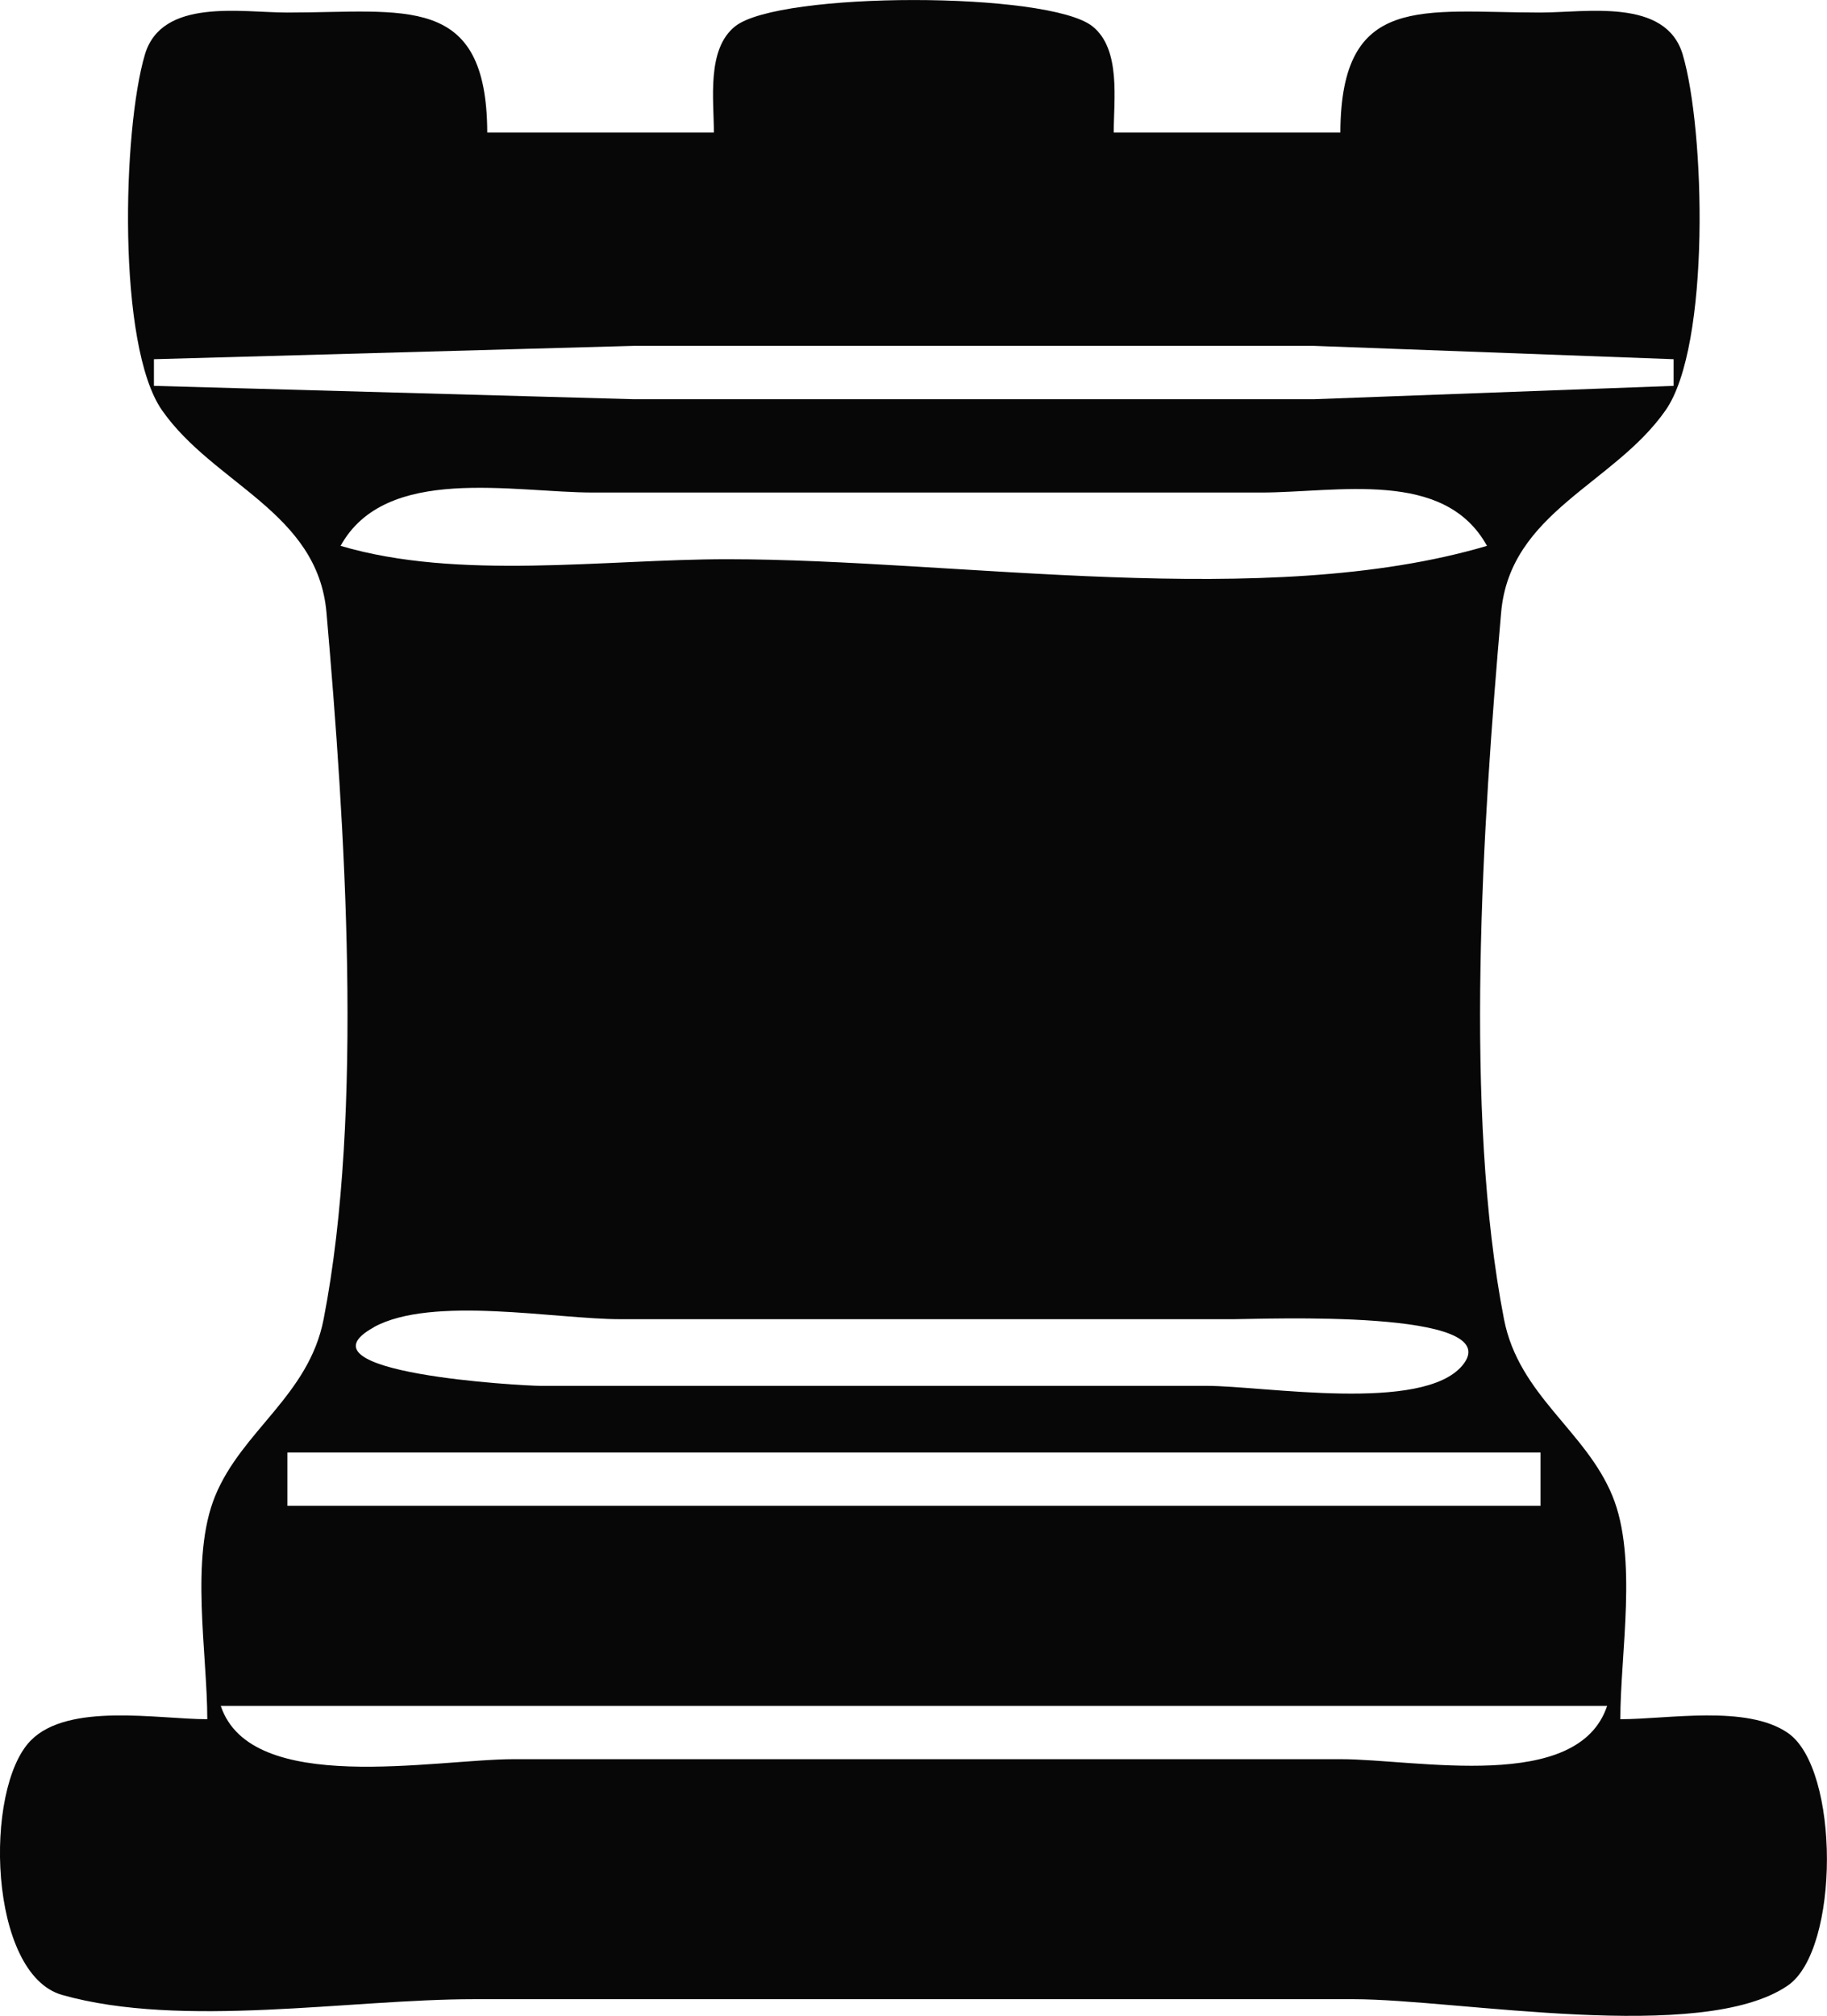 <?xml version="1.0" encoding="UTF-8" standalone="no"?>
<svg
   xmlns:dc="http://purl.org/dc/elements/1.1/"
   xmlns:cc="http://creativecommons.org/ns#"
   xmlns:rdf="http://www.w3.org/1999/02/22-rdf-syntax-ns#"
   xmlns:svg="http://www.w3.org/2000/svg"
   xmlns="http://www.w3.org/2000/svg"
   xmlns:sodipodi="http://sodipodi.sourceforge.net/DTD/sodipodi-0.dtd"
   xmlns:inkscape="http://www.inkscape.org/namespaces/inkscape"
   width="36.263mm"
   height="40.002mm"
   viewBox="0 0 36.263 40.002"
   version="1.1"
   id="svg1162"
   inkscape:version="1.0.1 (3bc2e81, 2020-09-07)"
   sodipodi:docname="br.svg">
  <defs
     id="defs1156" />
  <sodipodi:namedview
     id="base"
     pagecolor="#ffffff"
     bordercolor="#666666"
     borderopacity="1.0"
     inkscape:pageopacity="0.0"
     inkscape:pageshadow="2"
     inkscape:zoom="2.2019255"
     inkscape:cx="29.732912"
     inkscape:cy="71.139334"
     inkscape:document-units="mm"
     inkscape:current-layer="layer1"
     inkscape:document-rotation="0"
     showgrid="false"
     inkscape:window-width="1338"
     inkscape:window-height="696"
     inkscape:window-x="14"
     inkscape:window-y="58"
     inkscape:window-maximized="0" />
  <g
     inkscape:label="Layer 1"
     inkscape:groupmode="layer"
     id="layer1"
     transform="translate(-209.418,-207.689)">
    <path
       style="fill:#070707;stroke:none;stroke-width:0.265"
       d="m 213.535,241.805 c -0.973,0 -2.761,-0.339 -3.508,0.424 -0.939,0.959 -0.84,4.634 0.626,5.048 2.378,0.671 5.702,0.084 8.173,0.084 h 17.462 c 2.049,0 6.912,0.901 8.616,-0.272 1.034,-0.712 1.034,-4.301 0,-5.012 -0.818,-0.563 -2.378,-0.272 -3.325,-0.272 0,-1.313 0.347,-3.202 -0.156,-4.429 -0.532,-1.299 -1.858,-1.996 -2.153,-3.508 -0.803,-4.125 -0.423,-9.831 -0.057,-14.023 0.174,-1.998 2.238,-2.544 3.264,-4.014 0.896,-1.282 0.782,-5.572 0.34,-7.06 -0.335,-1.128 -1.917,-0.833 -2.826,-0.833 -2.336,-1.6e-4 -3.959,-0.398 -3.969,2.381 h -4.498 c -0.002,-0.641 0.149,-1.655 -0.424,-2.109 -0.878,-0.694 -6.212,-0.694 -7.089,0 -0.574,0.454 -0.422,1.468 -0.424,2.109 h -4.498 c -0.01,-2.779 -1.633,-2.381 -3.969,-2.381 -0.91,6e-5 -2.491,-0.295 -2.826,0.833 -0.442,1.487 -0.556,5.777 0.34,7.06 1.027,1.469 3.09,2.015 3.264,4.014 0.365,4.192 0.746,9.898 -0.057,14.023 -0.294,1.512 -1.621,2.21 -2.153,3.508 -0.503,1.228 -0.156,3.117 -0.156,4.429 m 29.104,-26.988 v 0.529 l -7.144,0.265 h -13.494 l -9.525,-0.265 v -0.529 l 9.525,-0.265 h 13.494 l 7.144,0.265 m -3.704,3.704 c -4.406,1.302 -10.481,0.265 -15.081,0.265 -2.433,0 -5.333,0.427 -7.673,-0.265 0.893,-1.62 3.409,-1.058 5.027,-1.058 h 13.229 c 1.536,0 3.652,-0.476 4.498,1.058 m -22.095,15.504 c 1.154,-0.632 3.602,-0.158 4.897,-0.158 h 12.171 c 0.543,0 5.472,-0.212 4.542,0.914 -0.785,0.951 -3.947,0.409 -5.072,0.409 H 220.15 c -0.363,0 -4.971,-0.255 -3.309,-1.164 m 23.153,2.487 v 1.058 h -24.871 v -1.058 h 24.871 m 1.323,5.027 c -0.577,1.737 -3.776,1.058 -5.292,1.058 h -16.404 c -1.574,0 -5.225,0.736 -5.821,-1.058 z"
       id="path92750" />
  </g>
</svg>
